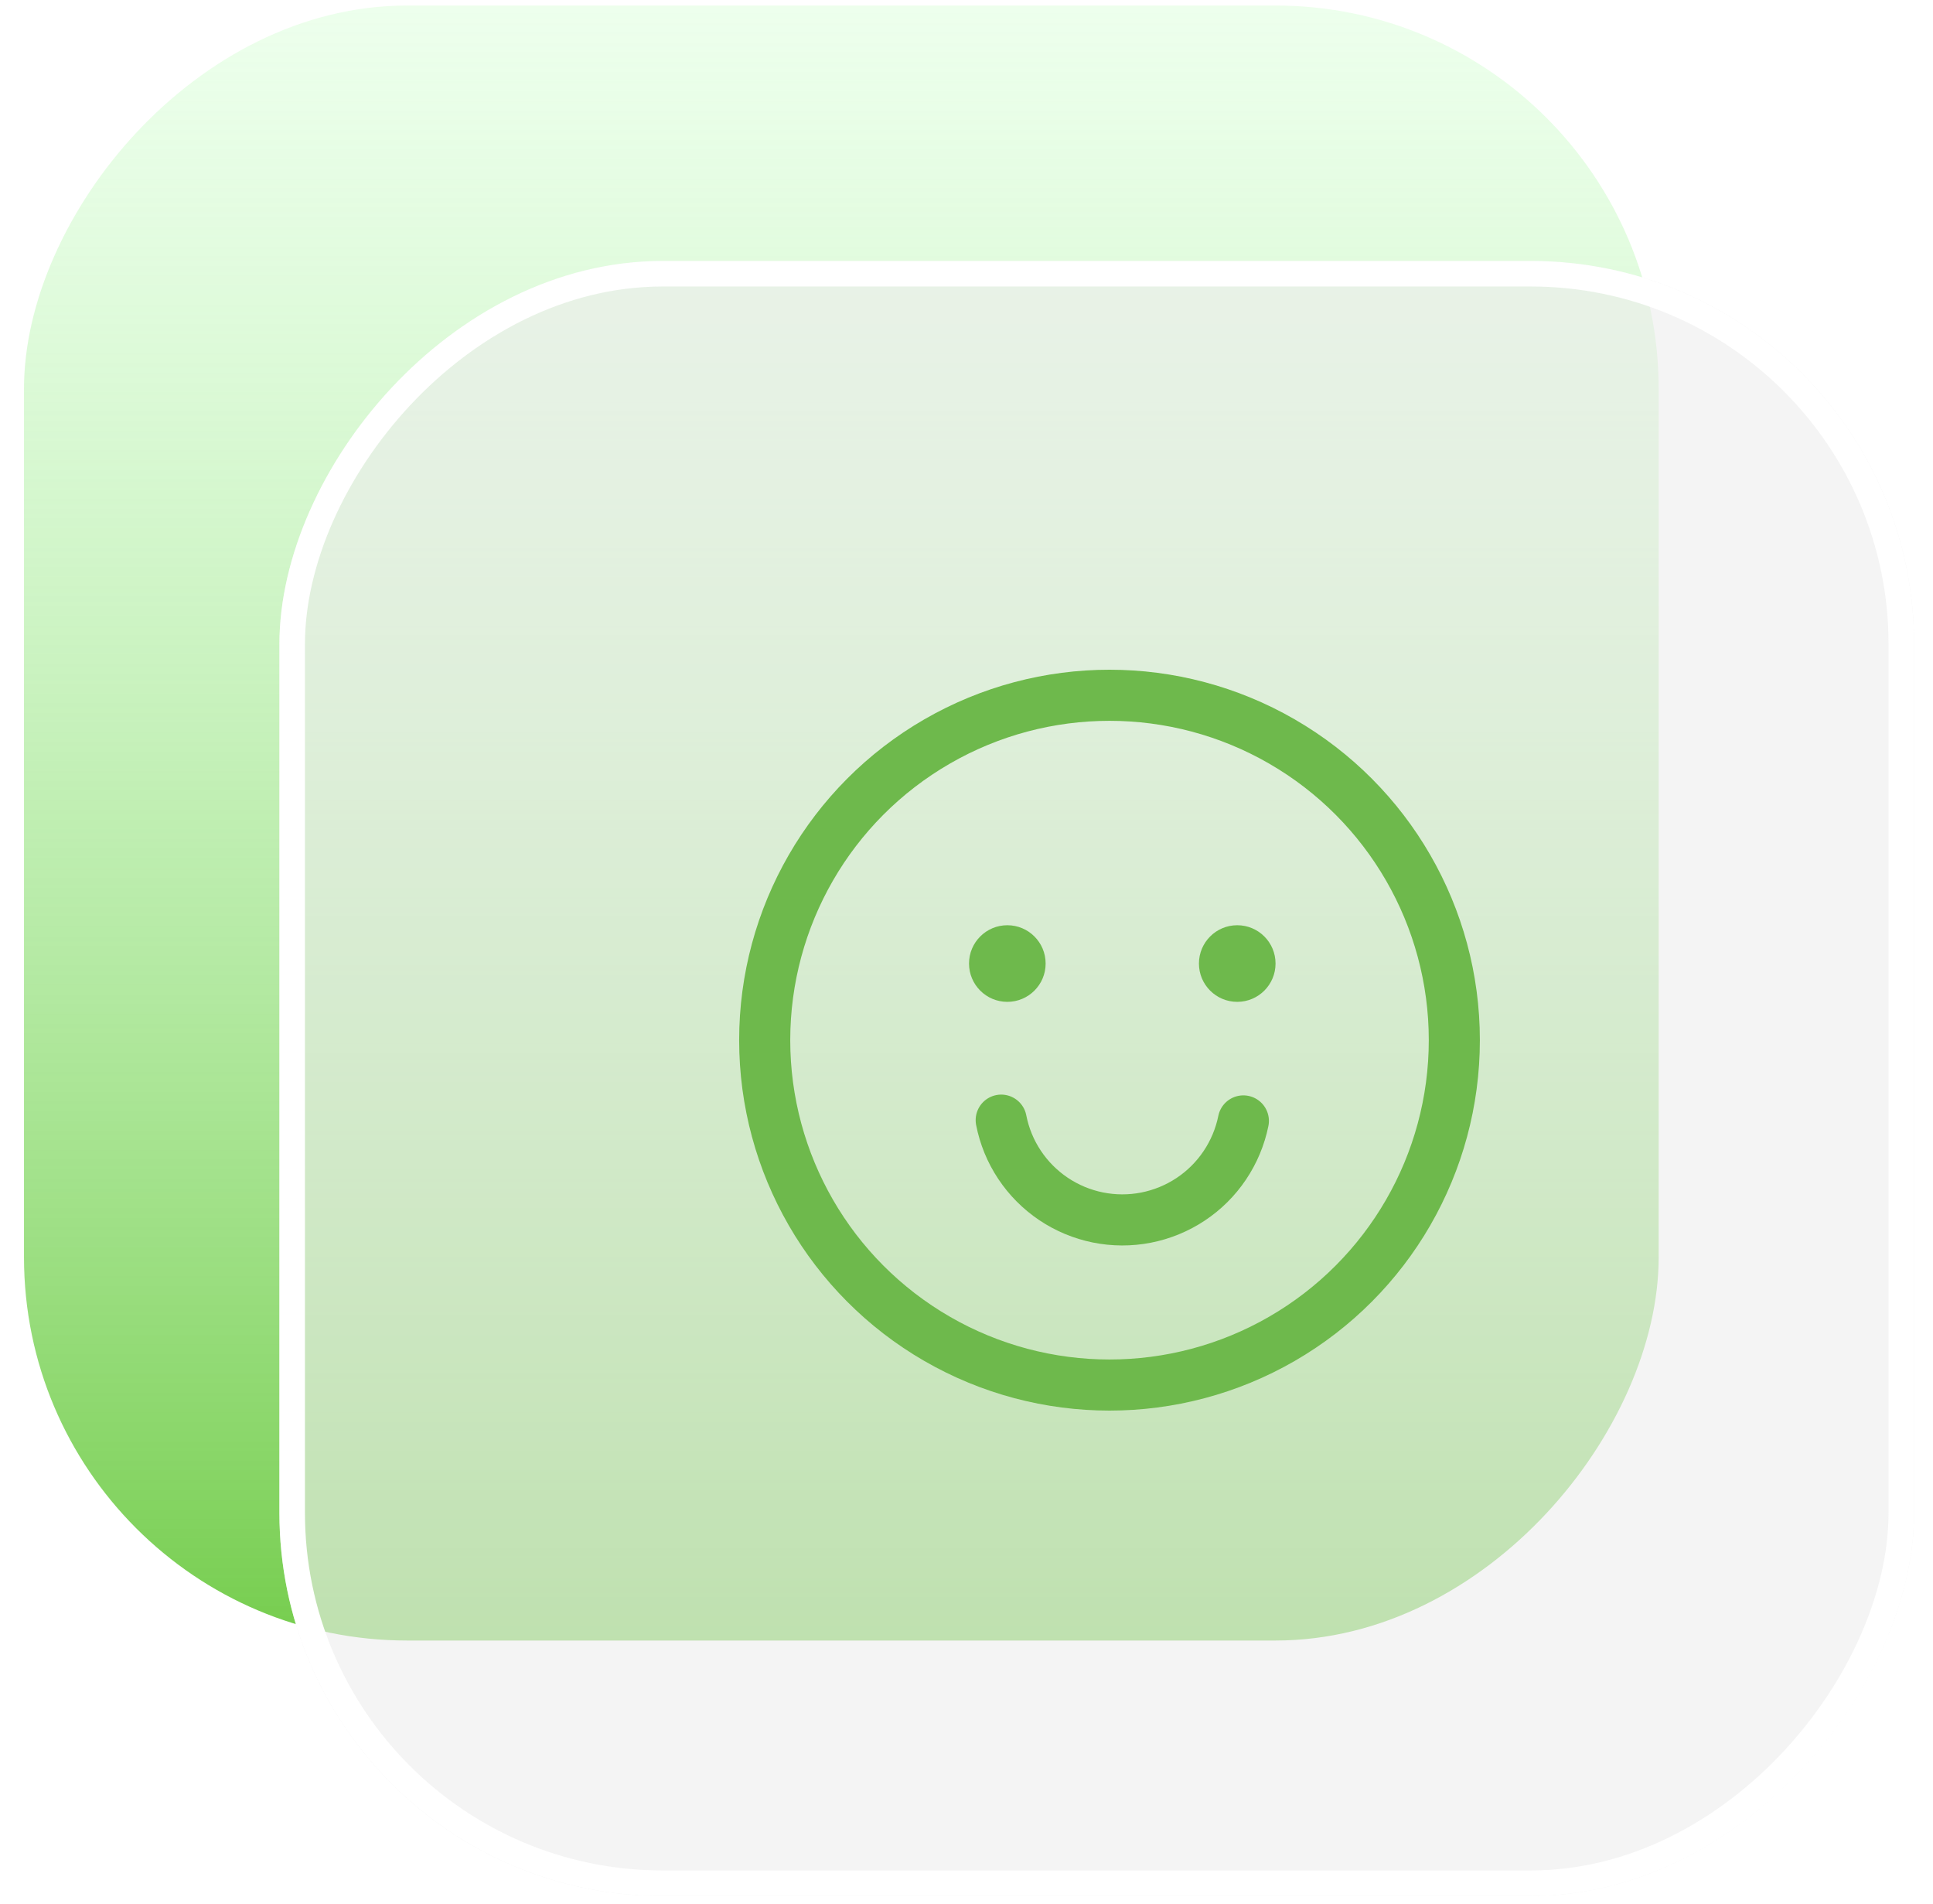 <svg width="65" height="64" viewBox="0 0 65 64" fill="none" xmlns="http://www.w3.org/2000/svg">
<rect width="54.968" height="54.968" rx="12.883" transform="matrix(1 0 0 -1 0.807 55.154)" fill="url(#paint0_linear_608_22043)"/>
<g filter="url(#filter0_b_608_22043)">
<rect width="54.968" height="54.968" rx="12.883" transform="matrix(1 0 0 -1 9.396 63.743)" fill="#EEEEEE" fill-opacity="0.61"/>
<rect x="0.429" y="-0.429" width="54.11" height="54.11" rx="12.454" transform="matrix(1 0 0 -1 9.396 62.884)" stroke="white" stroke-width="0.859"/>
</g>
<circle cx="37.309" cy="34.97" r="11.595" stroke="#6EB94C" stroke-width="1.718"/>
<circle cx="33.873" cy="32.394" r="1.288" fill="#6EB94C"/>
<circle cx="41.604" cy="32.394" r="1.288" fill="#6EB94C"/>
<path d="M41.81 37.685C41.702 38.219 41.489 38.727 41.185 39.179C40.881 39.632 40.49 40.02 40.036 40.321C39.582 40.622 39.073 40.831 38.538 40.936C38.003 41.041 37.453 41.039 36.918 40.931C36.384 40.823 35.876 40.611 35.424 40.307C34.971 40.002 34.583 39.612 34.282 39.158C33.98 38.704 33.771 38.194 33.667 37.659" stroke="#6EB94C" stroke-width="1.718" stroke-linecap="round"/>
<defs>
<filter id="filter0_b_608_22043" x="2.524" y="1.903" width="68.711" height="68.711" filterUnits="userSpaceOnUse" color-interpolation-filters="sRGB">
<feFlood flood-opacity="0" result="BackgroundImageFix"/>
<feGaussianBlur in="BackgroundImageFix" stdDeviation="3.436"/>
<feComposite in2="SourceAlpha" operator="in" result="effect1_backgroundBlur_608_22043"/>
<feBlend mode="normal" in="SourceGraphic" in2="effect1_backgroundBlur_608_22043" result="shape"/>
</filter>
<linearGradient id="paint0_linear_608_22043" x1="27.484" y1="0" x2="27.484" y2="54.968" gradientUnits="userSpaceOnUse">
<stop stop-color="#76CD4E"/>
<stop offset="1" stop-color="#CAFFC9" stop-opacity="0.34"/>
</linearGradient>
</defs>
</svg>
